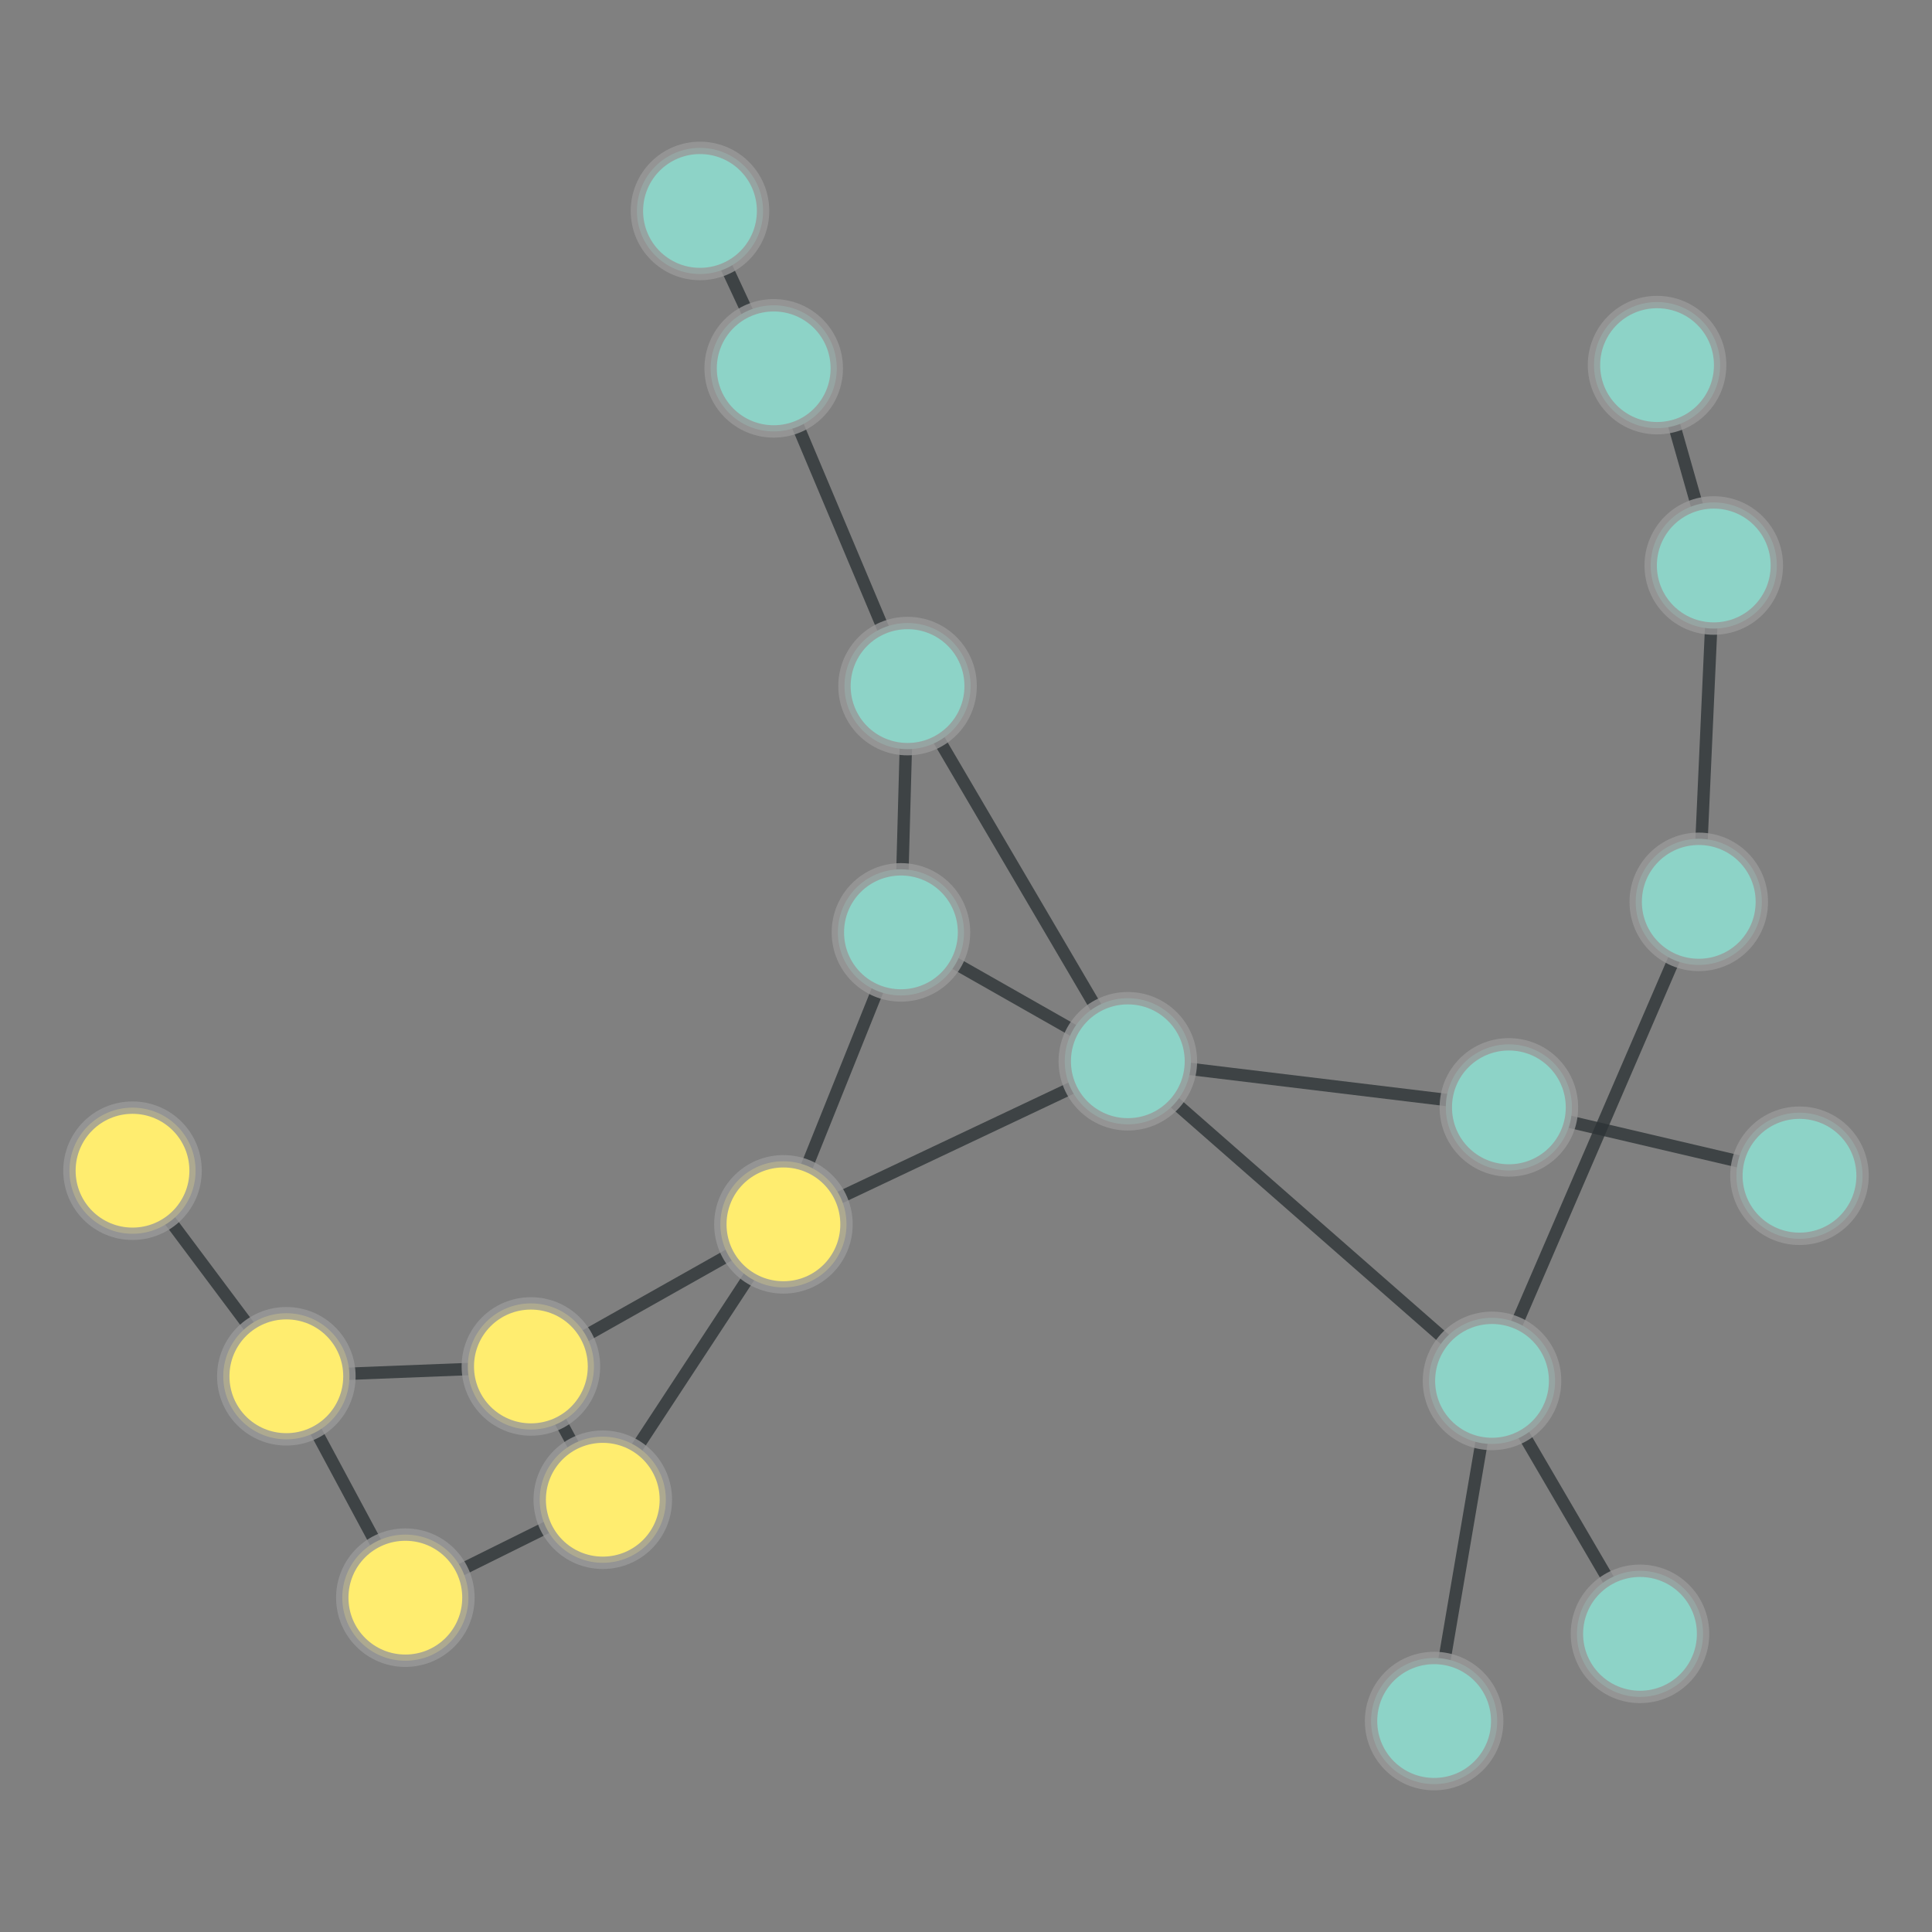 <?xml version="1.0" encoding="UTF-8"?>
<svg xmlns="http://www.w3.org/2000/svg" xmlns:xlink="http://www.w3.org/1999/xlink" width="600pt" height="600pt" viewBox="0 0 600 600" version="1.1">
<rect x="0" y="0" width="600" height="600" fill="#808080" stroke="none"/>
<defs>
<clipPath id="clip1">
  <path d="M 224 233 L 406 233 L 406 386 L 224 386 Z M 224 233 "/>
</clipPath>
<clipPath id="clip2">
  <path d="M 189.48 133.555 L 440.574 133.555 L 440.574 485.594 L 189.48 485.594 Z M 189.48 133.555 L 299.461 289.562 C 299.461 300.422 290.656 309.227 279.797 309.227 C 268.938 309.227 260.133 300.422 260.133 289.562 C 260.133 278.703 268.938 269.898 279.797 269.898 C 290.656 269.898 299.461 278.703 299.461 289.562 Z M 189.48 133.555 "/>
</clipPath>
<clipPath id="clip3">
  <path d="M 189.48 133.555 L 440.574 133.555 L 440.574 485.594 L 189.48 485.594 Z M 189.48 133.555 L 369.922 329.586 C 369.922 340.445 361.117 349.25 350.258 349.25 C 339.395 349.25 330.594 340.445 330.594 329.586 C 330.594 318.727 339.395 309.922 350.258 309.922 C 361.117 309.922 369.922 318.727 369.922 329.586 Z M 189.48 133.555 "/>
</clipPath>
<clipPath id="clip4">
  <path d="M 187 233 L 336 233 L 336 436 L 187 436 Z M 187 233 "/>
</clipPath>
<clipPath id="clip5">
  <path d="M 77.121 220.324 L 445.977 220.324 L 445.977 449.473 L 77.121 449.473 Z M 77.121 220.324 L 299.461 289.562 C 299.461 300.422 290.656 309.227 279.797 309.227 C 268.938 309.227 260.133 300.422 260.133 289.562 C 260.133 278.703 268.938 269.898 279.797 269.898 C 290.656 269.898 299.461 278.703 299.461 289.562 Z M 77.121 220.324 "/>
</clipPath>
<clipPath id="clip6">
  <path d="M 77.121 220.324 L 445.977 220.324 L 445.977 449.473 L 77.121 449.473 Z M 77.121 220.324 L 262.965 380.234 C 262.965 391.094 254.16 399.898 243.301 399.898 C 232.441 399.898 223.637 391.094 223.637 380.234 C 223.637 369.371 232.441 360.566 243.301 360.566 C 254.16 360.566 262.965 369.371 262.965 380.234 Z M 77.121 220.324 "/>
</clipPath>
<clipPath id="clip7">
  <path d="M 224 204.445 L 338 204.445 L 338 298.184 L 224 298.184 Z M 224 204.445 "/>
</clipPath>
<clipPath id="clip8">
  <path d="M 101.031 204.445 L 460.613 204.445 L 460.613 298.184 L 101.031 298.184 Z M 101.031 204.445 L 299.461 289.562 C 299.461 300.422 290.656 309.227 279.797 309.227 C 268.938 309.227 260.133 300.422 260.133 289.562 C 260.133 278.703 268.938 269.898 279.797 269.898 C 290.656 269.898 299.461 278.703 299.461 289.562 Z M 101.031 204.445 "/>
</clipPath>
<clipPath id="clip9">
  <path d="M 101.031 204.445 L 460.613 204.445 L 460.613 298.184 L 101.031 298.184 Z M 101.031 204.445 L 301.512 213.066 C 301.512 223.926 292.707 232.73 281.848 232.73 C 270.988 232.73 262.184 223.926 262.184 213.066 C 262.184 202.207 270.988 193.402 281.848 193.402 C 292.707 193.402 301.512 202.207 301.512 213.066 Z M 101.031 204.445 "/>
</clipPath>
<clipPath id="clip10">
  <path d="M 161 9 L 296 9 L 296 171 L 161 171 Z M 161 9 "/>
</clipPath>
<clipPath id="clip11">
  <path d="M 55.066 -12.594 L 402.605 -12.594 L 402.605 192.5 L 55.066 192.5 Z M 55.066 -12.594 L 259.945 114.395 C 259.945 125.258 251.141 134.059 240.281 134.059 C 229.422 134.059 220.617 125.258 220.617 114.395 C 220.617 103.535 229.422 94.73 240.281 94.73 C 251.141 94.73 259.945 103.535 259.945 114.395 Z M 55.066 -12.594 "/>
</clipPath>
<clipPath id="clip12">
  <path d="M 55.066 -12.594 L 402.605 -12.594 L 402.605 192.5 L 55.066 192.5 Z M 55.066 -12.594 L 237.055 65.512 C 237.055 76.371 228.25 85.176 217.391 85.176 C 206.527 85.176 197.727 76.371 197.727 65.512 C 197.727 54.652 206.527 45.848 217.391 45.848 C 228.25 45.848 237.055 54.652 237.055 65.512 Z M 55.066 -12.594 "/>
</clipPath>
<clipPath id="clip13">
  <path d="M 184 58 L 338 58 L 338 269 L 184 269 Z M 184 58 "/>
</clipPath>
<clipPath id="clip14">
  <path d="M 75.168 42.562 L 446.961 42.562 L 446.961 284.898 L 75.168 284.898 Z M 75.168 42.562 L 259.945 114.395 C 259.945 125.258 251.141 134.059 240.281 134.059 C 229.422 134.059 220.617 125.258 220.617 114.395 C 220.617 103.535 229.422 94.73 240.281 94.73 C 251.141 94.73 259.945 103.535 259.945 114.395 Z M 75.168 42.562 "/>
</clipPath>
<clipPath id="clip15">
  <path d="M 75.168 42.562 L 446.961 42.562 L 446.961 284.898 L 75.168 284.898 Z M 75.168 42.562 L 301.512 213.066 C 301.512 223.926 292.707 232.73 281.848 232.73 C 270.988 232.73 262.184 223.926 262.184 213.066 C 262.184 202.207 270.988 193.402 281.848 193.402 C 292.707 193.402 301.512 202.207 301.512 213.066 Z M 75.168 42.562 "/>
</clipPath>
<clipPath id="clip16">
  <path d="M 187 273 L 406 273 L 406 436 L 187 436 Z M 187 273 "/>
</clipPath>
<clipPath id="clip17">
  <path d="M 164.516 167.582 L 429.043 167.582 L 429.043 542.238 L 164.516 542.238 Z M 164.516 167.582 L 369.922 329.586 C 369.922 340.445 361.117 349.25 350.258 349.25 C 339.395 349.25 330.594 340.445 330.594 329.586 C 330.594 318.727 339.395 309.922 350.258 309.922 C 361.117 309.922 369.922 318.727 369.922 329.586 Z M 164.516 167.582 "/>
</clipPath>
<clipPath id="clip18">
  <path d="M 164.516 167.582 L 429.043 167.582 L 429.043 542.238 L 164.516 542.238 Z M 164.516 167.582 L 262.965 380.234 C 262.965 391.094 254.16 399.898 243.301 399.898 C 232.441 399.898 223.637 391.094 223.637 380.234 C 223.637 369.371 232.441 360.566 243.301 360.566 C 254.16 360.566 262.965 369.371 262.965 380.234 Z M 164.516 167.582 "/>
</clipPath>
<clipPath id="clip19">
  <path d="M 226 157 L 406 157 L 406 386 L 226 386 Z M 226 157 "/>
</clipPath>
<clipPath id="clip20">
  <path d="M 127.09 120.582 L 505.016 120.582 L 505.016 422.07 L 127.09 422.07 Z M 127.09 120.582 L 369.922 329.586 C 369.922 340.445 361.117 349.25 350.258 349.25 C 339.395 349.25 330.594 340.445 330.594 329.586 C 330.594 318.727 339.395 309.922 350.258 309.922 C 361.117 309.922 369.922 318.727 369.922 329.586 Z M 127.09 120.582 "/>
</clipPath>
<clipPath id="clip21">
  <path d="M 127.09 120.582 L 505.016 120.582 L 505.016 422.07 L 127.09 422.07 Z M 127.09 120.582 L 301.512 213.066 C 301.512 223.926 292.707 232.73 281.848 232.73 C 270.988 232.73 262.184 223.926 262.184 213.066 C 262.184 202.207 270.988 193.402 281.848 193.402 C 292.707 193.402 301.512 202.207 301.512 213.066 Z M 127.09 120.582 "/>
</clipPath>
<clipPath id="clip22">
  <path d="M 325.309 273 L 493.547 273 L 493.547 400 L 325.309 400 Z M 325.309 273 "/>
</clipPath>
<clipPath id="clip23">
  <path d="M 325.309 152.023 L 493.547 152.023 L 493.547 521.473 L 325.309 521.473 Z M 325.309 152.023 L 369.922 329.586 C 369.922 340.445 361.117 349.25 350.258 349.25 C 339.395 349.25 330.594 340.445 330.594 329.586 C 330.594 318.727 339.395 309.922 350.258 309.922 C 361.117 309.922 369.922 318.727 369.922 329.586 Z M 325.309 152.023 "/>
</clipPath>
<clipPath id="clip24">
  <path d="M 325.309 152.023 L 493.547 152.023 L 493.547 521.473 L 325.309 521.473 Z M 325.309 152.023 L 488.262 343.91 C 488.262 354.77 479.457 363.574 468.598 363.574 C 457.734 363.574 448.934 354.77 448.934 343.91 C 448.934 333.051 457.734 324.246 468.598 324.246 C 479.457 324.246 488.262 333.051 488.262 343.91 Z M 325.309 152.023 "/>
</clipPath>
<clipPath id="clip25">
  <path d="M 294 273 L 519 273 L 519 485 L 294 485 Z M 294 273 "/>
</clipPath>
<clipPath id="clip26">
  <path d="M 230.965 194.195 L 582.656 194.195 L 582.656 564.234 L 230.965 564.234 Z M 230.965 194.195 L 369.922 329.586 C 369.922 340.445 361.117 349.25 350.258 349.25 C 339.395 349.25 330.594 340.445 330.594 329.586 C 330.594 318.727 339.395 309.922 350.258 309.922 C 361.117 309.922 369.922 318.727 369.922 329.586 Z M 230.965 194.195 "/>
</clipPath>
<clipPath id="clip27">
  <path d="M 230.965 194.195 L 582.656 194.195 L 582.656 564.234 L 230.965 564.234 Z M 230.965 194.195 L 483.027 428.844 C 483.027 439.707 474.223 448.508 463.363 448.508 C 452.5 448.508 443.699 439.707 443.699 428.844 C 443.699 417.984 452.5 409.18 463.363 409.18 C 474.223 409.18 483.027 417.984 483.027 428.844 Z M 230.965 194.195 "/>
</clipPath>
<clipPath id="clip28">
  <path d="M 131 324 L 299 324 L 299 522 L 131 522 Z M 131 324 "/>
</clipPath>
<clipPath id="clip29">
  <path d="M 37.027 280.367 L 393.473 280.367 L 393.473 565.621 L 37.027 565.621 Z M 37.027 280.367 L 262.965 380.234 C 262.965 391.094 254.16 399.898 243.301 399.898 C 232.441 399.898 223.637 391.094 223.637 380.234 C 223.637 369.371 232.441 360.566 243.301 360.566 C 254.16 360.566 262.965 369.371 262.965 380.234 Z M 37.027 280.367 "/>
</clipPath>
<clipPath id="clip30">
  <path d="M 37.027 280.367 L 393.473 280.367 L 393.473 565.621 L 37.027 565.621 Z M 37.027 280.367 L 206.863 465.754 C 206.863 476.617 198.059 485.418 187.199 485.418 C 176.34 485.418 167.535 476.617 167.535 465.754 C 167.535 454.895 176.34 446.09 187.199 446.09 C 198.059 446.09 206.863 454.895 206.863 465.754 Z M 37.027 280.367 "/>
</clipPath>
<clipPath id="clip31">
  <path d="M 109 324 L 299 324 L 299 480 L 109 480 Z M 109 324 "/>
</clipPath>
<clipPath id="clip32">
  <path d="M 75.168 223.883 L 333.008 223.883 L 333.008 580.719 L 75.168 580.719 Z M 75.168 223.883 L 262.965 380.234 C 262.965 391.094 254.16 399.898 243.301 399.898 C 232.441 399.898 223.637 391.094 223.637 380.234 C 223.637 369.371 232.441 360.566 243.301 360.566 C 254.16 360.566 262.965 369.371 262.965 380.234 Z M 75.168 223.883 "/>
</clipPath>
<clipPath id="clip33">
  <path d="M 75.168 223.883 L 333.008 223.883 L 333.008 580.719 L 75.168 580.719 Z M 75.168 223.883 L 184.539 424.367 C 184.539 435.227 175.734 444.031 164.875 444.031 C 154.016 444.031 145.211 435.227 145.211 424.367 C 145.211 413.508 154.016 404.703 164.875 404.703 C 175.734 404.703 184.539 413.508 184.539 424.367 Z M 75.168 223.883 "/>
</clipPath>
<clipPath id="clip34">
  <path d="M 424.613 288 L 600 288 L 600 421 L 424.613 421 Z M 424.613 288 "/>
</clipPath>
<clipPath id="clip35">
  <path d="M 424.613 169.727 L 602.832 169.727 L 602.832 539.324 L 424.613 539.324 Z M 424.613 169.727 L 578.512 365.141 C 578.512 376 569.707 384.805 558.848 384.805 C 547.988 384.805 539.184 376 539.184 365.141 C 539.184 354.281 547.988 345.477 558.848 345.477 C 569.707 345.477 578.512 354.281 578.512 365.141 Z M 424.613 169.727 "/>
</clipPath>
<clipPath id="clip36">
  <path d="M 424.613 169.727 L 602.832 169.727 L 602.832 539.324 L 424.613 539.324 Z M 424.613 169.727 L 488.262 343.91 C 488.262 354.77 479.457 363.574 468.598 363.574 C 457.734 363.574 448.934 354.77 448.934 343.91 C 448.934 333.051 457.734 324.246 468.598 324.246 C 479.457 324.246 488.262 333.051 488.262 343.91 Z M 424.613 169.727 "/>
</clipPath>
<clipPath id="clip37">
  <path d="M 459 61.832 L 588 61.832 L 588 227.176 L 459 227.176 Z M 459 61.832 "/>
</clipPath>
<clipPath id="clip38">
  <path d="M 342.395 61.832 L 704.449 61.832 L 704.449 227.176 L 342.395 227.176 Z M 342.395 61.832 L 534.281 113.391 C 534.281 124.25 525.477 133.055 514.617 133.055 C 503.754 133.055 494.953 124.25 494.953 113.391 C 494.953 102.527 503.754 93.727 514.617 93.727 C 525.477 93.727 534.281 102.527 534.281 113.391 Z M 342.395 61.832 "/>
</clipPath>
<clipPath id="clip39">
  <path d="M 342.395 61.832 L 704.449 61.832 L 704.449 227.176 L 342.395 227.176 Z M 342.395 61.832 L 551.891 175.617 C 551.891 186.48 543.086 195.281 532.227 195.281 C 521.367 195.281 512.562 186.48 512.562 175.617 C 512.562 164.758 521.367 155.953 532.227 155.953 C 543.086 155.953 551.891 164.758 551.891 175.617 Z M 342.395 61.832 "/>
</clipPath>
<clipPath id="clip40">
  <path d="M 389 395.566 L 519 395.566 L 519 567.766 L 389 567.766 Z M 389 395.566 "/>
</clipPath>
<clipPath id="clip41">
  <path d="M 269.031 395.566 L 639.715 395.566 L 639.715 567.766 L 269.031 567.766 Z M 269.031 395.566 L 465.047 534.488 C 465.047 545.348 456.242 554.152 445.383 554.152 C 434.523 554.152 425.719 545.348 425.719 534.488 C 425.719 523.629 434.523 514.824 445.383 514.824 C 456.242 514.824 465.047 523.629 465.047 534.488 Z M 269.031 395.566 "/>
</clipPath>
<clipPath id="clip42">
  <path d="M 269.031 395.566 L 639.715 395.566 L 639.715 567.766 L 269.031 567.766 Z M 269.031 395.566 L 483.027 428.844 C 483.027 439.707 474.223 448.508 463.363 448.508 C 452.5 448.508 443.699 439.707 443.699 428.844 C 443.699 417.984 452.5 409.18 463.363 409.18 C 474.223 409.18 483.027 417.984 483.027 428.844 Z M 269.031 395.566 "/>
</clipPath>
<clipPath id="clip43">
  <path d="M 471 163.891 L 588 163.891 L 588 291.812 L 471 291.812 Z M 471 163.891 "/>
</clipPath>
<clipPath id="clip44">
  <path d="M 348.91 163.891 L 710.883 163.891 L 710.883 291.812 L 348.91 291.812 Z M 348.91 163.891 L 551.891 175.617 C 551.891 186.48 543.086 195.281 532.227 195.281 C 521.367 195.281 512.562 186.48 512.562 175.617 C 512.562 164.758 521.367 155.953 532.227 155.953 C 543.086 155.953 551.891 164.758 551.891 175.617 Z M 348.91 163.891 "/>
</clipPath>
<clipPath id="clip45">
  <path d="M 348.91 163.891 L 710.883 163.891 L 710.883 291.812 L 348.91 291.812 Z M 348.91 163.891 L 547.23 280.086 C 547.23 290.945 538.426 299.75 527.566 299.75 C 516.707 299.75 507.902 290.945 507.902 280.086 C 507.902 269.227 516.707 260.422 527.566 260.422 C 538.426 260.422 547.23 269.227 547.23 280.086 Z M 348.91 163.891 "/>
</clipPath>
<clipPath id="clip46">
  <path d="M 407 224 L 584 224 L 584 485 L 407 485 Z M 407 224 "/>
</clipPath>
<clipPath id="clip47">
  <path d="M 298.852 206.848 L 692.078 206.848 L 692.078 502.082 L 298.852 502.082 Z M 298.852 206.848 L 547.23 280.086 C 547.23 290.945 538.426 299.75 527.566 299.75 C 516.707 299.75 507.902 290.945 507.902 280.086 C 507.902 269.227 516.707 260.422 527.566 260.422 C 538.426 260.422 547.23 269.227 547.23 280.086 Z M 298.852 206.848 "/>
</clipPath>
<clipPath id="clip48">
  <path d="M 298.852 206.848 L 692.078 206.848 L 692.078 502.082 L 298.852 502.082 Z M 298.852 206.848 L 483.027 428.844 C 483.027 439.707 474.223 448.508 463.363 448.508 C 452.5 448.508 443.699 439.707 443.699 428.844 C 443.699 417.984 452.5 409.18 463.363 409.18 C 474.223 409.18 483.027 417.984 483.027 428.844 Z M 298.852 206.848 "/>
</clipPath>
<clipPath id="clip49">
  <path d="M 407 373 L 565 373 L 565 564 L 407 564 Z M 407 373 "/>
</clipPath>
<clipPath id="clip50">
  <path d="M 308.465 336.605 L 664.215 336.605 L 664.215 599.645 L 308.465 599.645 Z M 308.465 336.605 L 483.027 428.844 C 483.027 439.707 474.223 448.508 463.363 448.508 C 452.5 448.508 443.699 439.707 443.699 428.844 C 443.699 417.984 452.5 409.18 463.363 409.18 C 474.223 409.18 483.027 417.984 483.027 428.844 Z M 308.465 336.605 "/>
</clipPath>
<clipPath id="clip51">
  <path d="M 308.465 336.605 L 664.215 336.605 L 664.215 599.645 L 308.465 599.645 Z M 308.465 336.605 L 528.98 507.406 C 528.98 518.266 520.176 527.07 509.316 527.07 C 498.457 527.07 489.652 518.266 489.652 507.406 C 489.652 496.547 498.457 487.742 509.316 487.742 C 520.176 487.742 528.98 496.547 528.98 507.406 Z M 308.465 336.605 "/>
</clipPath>
<clipPath id="clip52">
  <path d="M 70 410 L 243 410 L 243 552 L 70 552 Z M 70 410 "/>
</clipPath>
<clipPath id="clip53">
  <path d="M 44.234 305.141 L 268.848 305.141 L 268.848 656.781 L 44.234 656.781 Z M 44.234 305.141 L 145.547 496.168 C 145.547 507.027 136.742 515.832 125.883 515.832 C 115.023 515.832 106.219 507.027 106.219 496.168 C 106.219 485.309 115.023 476.504 125.883 476.504 C 136.742 476.504 145.547 485.309 145.547 496.168 Z M 44.234 305.141 "/>
</clipPath>
<clipPath id="clip54">
  <path d="M 44.234 305.141 L 268.848 305.141 L 268.848 656.781 L 44.234 656.781 Z M 44.234 305.141 L 206.863 465.754 C 206.863 476.617 198.059 485.418 187.199 485.418 C 176.34 485.418 167.535 476.617 167.535 465.754 C 167.535 454.895 176.34 446.09 187.199 446.09 C 198.059 446.09 206.863 454.895 206.863 465.754 Z M 44.234 305.141 "/>
</clipPath>
<clipPath id="clip55">
  <path d="M 33 371 L 182 371 L 182 552 L 33 552 Z M 33 371 "/>
</clipPath>
<clipPath id="clip56">
  <path d="M -69.059 340.676 L 283.867 340.676 L 283.867 582.91 L -69.059 582.91 Z M -69.059 340.676 L 145.547 496.168 C 145.547 507.027 136.742 515.832 125.883 515.832 C 115.023 515.832 106.219 507.027 106.219 496.168 C 106.219 485.309 115.023 476.504 125.883 476.504 C 136.742 476.504 145.547 485.309 145.547 496.168 Z M -69.059 340.676 "/>
</clipPath>
<clipPath id="clip57">
  <path d="M -69.059 340.676 L 283.867 340.676 L 283.867 582.91 L -69.059 582.91 Z M -69.059 340.676 L 108.59 427.418 C 108.59 438.277 99.785 447.082 88.926 447.082 C 78.066 447.082 69.262 438.277 69.262 427.418 C 69.262 416.555 78.066 407.75 88.926 407.75 C 99.785 407.75 108.59 416.555 108.59 427.418 Z M -69.059 340.676 "/>
</clipPath>
<clipPath id="clip58">
  <path d="M 109 368 L 243 368 L 243 522 L 109 522 Z M 109 368 "/>
</clipPath>
<clipPath id="clip59">
  <path d="M 7.012 337.402 L 345.062 337.402 L 345.062 552.719 L 7.012 552.719 Z M 7.012 337.402 L 206.863 465.754 C 206.863 476.617 198.059 485.418 187.199 485.418 C 176.34 485.418 167.535 476.617 167.535 465.754 C 167.535 454.895 176.34 446.09 187.199 446.09 C 198.059 446.09 206.863 454.895 206.863 465.754 Z M 7.012 337.402 "/>
</clipPath>
<clipPath id="clip60">
  <path d="M 7.012 337.402 L 345.062 337.402 L 345.062 552.719 L 7.012 552.719 Z M 7.012 337.402 L 184.539 424.367 C 184.539 435.227 175.734 444.031 164.875 444.031 C 154.016 444.031 145.211 435.227 145.211 424.367 C 145.211 413.508 154.016 404.703 164.875 404.703 C 175.734 404.703 184.539 413.508 184.539 424.367 Z M 7.012 337.402 "/>
</clipPath>
<clipPath id="clip61">
  <path d="M 0 307 L 145 307 L 145 484 L 0 484 Z M 0 307 "/>
</clipPath>
<clipPath id="clip62">
  <path d="M -102.812 254.855 L 232.891 254.855 L 232.891 536.137 L -102.812 536.137 Z M -102.812 254.855 L 60.816 363.574 C 60.816 374.434 52.012 383.238 41.152 383.238 C 30.293 383.238 21.488 374.434 21.488 363.574 C 21.488 352.715 30.293 343.91 41.152 343.91 C 52.012 343.91 60.816 352.715 60.816 363.574 Z M -102.812 254.855 "/>
</clipPath>
<clipPath id="clip63">
  <path d="M -102.812 254.855 L 232.891 254.855 L 232.891 536.137 L -102.812 536.137 Z M -102.812 254.855 L 108.59 427.418 C 108.59 438.277 99.785 447.082 88.926 447.082 C 78.066 447.082 69.262 438.277 69.262 427.418 C 69.262 416.555 78.066 407.75 88.926 407.75 C 99.785 407.75 108.59 416.555 108.59 427.418 Z M -102.812 254.855 "/>
</clipPath>
<clipPath id="clip64">
  <path d="M 77.973 368 L 175.828 368 L 175.828 484 L 77.973 484 Z M 77.973 368 "/>
</clipPath>
<clipPath id="clip65">
  <path d="M 77.973 245.68 L 175.828 245.68 L 175.828 606.105 L 77.973 606.105 Z M 77.973 245.68 L 184.539 424.367 C 184.539 435.227 175.734 444.031 164.875 444.031 C 154.016 444.031 145.211 435.227 145.211 424.367 C 145.211 413.508 154.016 404.703 164.875 404.703 C 175.734 404.703 184.539 413.508 184.539 424.367 Z M 77.973 245.68 "/>
</clipPath>
<clipPath id="clip66">
  <path d="M 77.973 245.68 L 175.828 245.68 L 175.828 606.105 L 77.973 606.105 Z M 77.973 245.68 L 108.59 427.418 C 108.59 438.277 99.785 447.082 88.926 447.082 C 78.066 447.082 69.262 438.277 69.262 427.418 C 69.262 416.555 78.066 407.75 88.926 407.75 C 99.785 407.75 108.59 416.555 108.59 427.418 Z M 77.973 245.68 "/>
</clipPath>
</defs>
<g id="surface81">
<g clip-path="url(#clip1)" clip-rule="nonzero">
<g clip-path="url(#clip2)" clip-rule="evenodd">
<g clip-path="url(#clip3)" clip-rule="evenodd">
<path style="fill:none;stroke-width:0.022;stroke-linecap:butt;stroke-linejoin:miter;stroke:rgb(17.969%,20.312%,21.094%);stroke-opacity:0.8;stroke-miterlimit:10;" d="M 1.649 2.02 L 2.052 2.249 " transform="matrix(174.896,0,0,174.896,-8.667,-63.723)"/>
</g>
</g>
</g>
<g clip-path="url(#clip4)" clip-rule="nonzero">
<g clip-path="url(#clip5)" clip-rule="evenodd">
<g clip-path="url(#clip6)" clip-rule="evenodd">
<path style="fill:none;stroke-width:0.022;stroke-linecap:butt;stroke-linejoin:miter;stroke:rgb(17.969%,20.312%,21.094%);stroke-opacity:0.8;stroke-miterlimit:10;" d="M 1.649 2.02 L 1.441 2.538 " transform="matrix(174.896,0,0,174.896,-8.667,-63.723)"/>
</g>
</g>
</g>
<g clip-path="url(#clip7)" clip-rule="nonzero">
<g clip-path="url(#clip8)" clip-rule="evenodd">
<g clip-path="url(#clip9)" clip-rule="evenodd">
<path style="fill:none;stroke-width:0.022;stroke-linecap:butt;stroke-linejoin:miter;stroke:rgb(17.969%,20.312%,21.094%);stroke-opacity:0.8;stroke-miterlimit:10;" d="M 1.649 2.02 L 1.661 1.583 " transform="matrix(174.896,0,0,174.896,-8.667,-63.723)"/>
</g>
</g>
</g>
<g clip-path="url(#clip10)" clip-rule="nonzero">
<g clip-path="url(#clip11)" clip-rule="evenodd">
<g clip-path="url(#clip12)" clip-rule="evenodd">
<path style="fill:none;stroke-width:0.022;stroke-linecap:butt;stroke-linejoin:miter;stroke:rgb(17.969%,20.312%,21.094%);stroke-opacity:0.8;stroke-miterlimit:10;" d="M 1.423 1.018 L 1.293 0.739 " transform="matrix(174.896,0,0,174.896,-8.667,-63.723)"/>
</g>
</g>
</g>
<g clip-path="url(#clip13)" clip-rule="nonzero">
<g clip-path="url(#clip14)" clip-rule="evenodd">
<g clip-path="url(#clip15)" clip-rule="evenodd">
<path style="fill:none;stroke-width:0.022;stroke-linecap:butt;stroke-linejoin:miter;stroke:rgb(17.969%,20.312%,21.094%);stroke-opacity:0.8;stroke-miterlimit:10;" d="M 1.423 1.018 L 1.661 1.583 " transform="matrix(174.896,0,0,174.896,-8.667,-63.723)"/>
</g>
</g>
</g>
<g clip-path="url(#clip16)" clip-rule="nonzero">
<g clip-path="url(#clip17)" clip-rule="evenodd">
<g clip-path="url(#clip18)" clip-rule="evenodd">
<path style="fill:none;stroke-width:0.022;stroke-linecap:butt;stroke-linejoin:miter;stroke:rgb(17.969%,20.312%,21.094%);stroke-opacity:0.8;stroke-miterlimit:10;" d="M 2.052 2.249 L 1.441 2.538 " transform="matrix(174.896,0,0,174.896,-8.667,-63.723)"/>
</g>
</g>
</g>
<g clip-path="url(#clip19)" clip-rule="nonzero">
<g clip-path="url(#clip20)" clip-rule="evenodd">
<g clip-path="url(#clip21)" clip-rule="evenodd">
<path style="fill:none;stroke-width:0.022;stroke-linecap:butt;stroke-linejoin:miter;stroke:rgb(17.969%,20.312%,21.094%);stroke-opacity:0.8;stroke-miterlimit:10;" d="M 2.052 2.249 L 1.661 1.583 " transform="matrix(174.896,0,0,174.896,-8.667,-63.723)"/>
</g>
</g>
</g>
<g clip-path="url(#clip22)" clip-rule="nonzero">
<g clip-path="url(#clip23)" clip-rule="evenodd">
<g clip-path="url(#clip24)" clip-rule="evenodd">
<path style="fill:none;stroke-width:0.022;stroke-linecap:butt;stroke-linejoin:miter;stroke:rgb(17.969%,20.312%,21.094%);stroke-opacity:0.8;stroke-miterlimit:10;" d="M 2.052 2.249 L 2.729 2.331 " transform="matrix(174.896,0,0,174.896,-8.667,-63.723)"/>
</g>
</g>
</g>
<g clip-path="url(#clip25)" clip-rule="nonzero">
<g clip-path="url(#clip26)" clip-rule="evenodd">
<g clip-path="url(#clip27)" clip-rule="evenodd">
<path style="fill:none;stroke-width:0.022;stroke-linecap:butt;stroke-linejoin:miter;stroke:rgb(17.969%,20.312%,21.094%);stroke-opacity:0.8;stroke-miterlimit:10;" d="M 2.052 2.249 L 2.699 2.816 " transform="matrix(174.896,0,0,174.896,-8.667,-63.723)"/>
</g>
</g>
</g>
<g clip-path="url(#clip28)" clip-rule="nonzero">
<g clip-path="url(#clip29)" clip-rule="evenodd">
<g clip-path="url(#clip30)" clip-rule="evenodd">
<path style="fill:none;stroke-width:0.022;stroke-linecap:butt;stroke-linejoin:miter;stroke:rgb(17.969%,20.312%,21.094%);stroke-opacity:0.8;stroke-miterlimit:10;" d="M 1.441 2.538 L 1.12 3.027 " transform="matrix(174.896,0,0,174.896,-8.667,-63.723)"/>
</g>
</g>
</g>
<g clip-path="url(#clip31)" clip-rule="nonzero">
<g clip-path="url(#clip32)" clip-rule="evenodd">
<g clip-path="url(#clip33)" clip-rule="evenodd">
<path style="fill:none;stroke-width:0.022;stroke-linecap:butt;stroke-linejoin:miter;stroke:rgb(17.969%,20.312%,21.094%);stroke-opacity:0.8;stroke-miterlimit:10;" d="M 1.441 2.538 L 0.992 2.791 " transform="matrix(174.896,0,0,174.896,-8.667,-63.723)"/>
</g>
</g>
</g>
<g clip-path="url(#clip34)" clip-rule="nonzero">
<g clip-path="url(#clip35)" clip-rule="evenodd">
<g clip-path="url(#clip36)" clip-rule="evenodd">
<path style="fill:none;stroke-width:0.022;stroke-linecap:butt;stroke-linejoin:miter;stroke:rgb(17.969%,20.312%,21.094%);stroke-opacity:0.8;stroke-miterlimit:10;" d="M 3.245 2.452 L 2.729 2.331 " transform="matrix(174.896,0,0,174.896,-8.667,-63.723)"/>
</g>
</g>
</g>
<g clip-path="url(#clip37)" clip-rule="nonzero">
<g clip-path="url(#clip38)" clip-rule="evenodd">
<g clip-path="url(#clip39)" clip-rule="evenodd">
<path style="fill:none;stroke-width:0.022;stroke-linecap:butt;stroke-linejoin:miter;stroke:rgb(17.969%,20.312%,21.094%);stroke-opacity:0.8;stroke-miterlimit:10;" d="M 2.992 1.013 L 3.093 1.368 " transform="matrix(174.896,0,0,174.896,-8.667,-63.723)"/>
</g>
</g>
</g>
<g clip-path="url(#clip40)" clip-rule="nonzero">
<g clip-path="url(#clip41)" clip-rule="evenodd">
<g clip-path="url(#clip42)" clip-rule="evenodd">
<path style="fill:none;stroke-width:0.022;stroke-linecap:butt;stroke-linejoin:miter;stroke:rgb(17.969%,20.312%,21.094%);stroke-opacity:0.8;stroke-miterlimit:10;" d="M 2.596 3.42 L 2.699 2.816 " transform="matrix(174.896,0,0,174.896,-8.667,-63.723)"/>
</g>
</g>
</g>
<g clip-path="url(#clip43)" clip-rule="nonzero">
<g clip-path="url(#clip44)" clip-rule="evenodd">
<g clip-path="url(#clip45)" clip-rule="evenodd">
<path style="fill:none;stroke-width:0.022;stroke-linecap:butt;stroke-linejoin:miter;stroke:rgb(17.969%,20.312%,21.094%);stroke-opacity:0.8;stroke-miterlimit:10;" d="M 3.093 1.368 L 3.066 1.966 " transform="matrix(174.896,0,0,174.896,-8.667,-63.723)"/>
</g>
</g>
</g>
<g clip-path="url(#clip46)" clip-rule="nonzero">
<g clip-path="url(#clip47)" clip-rule="evenodd">
<g clip-path="url(#clip48)" clip-rule="evenodd">
<path style="fill:none;stroke-width:0.022;stroke-linecap:butt;stroke-linejoin:miter;stroke:rgb(17.969%,20.312%,21.094%);stroke-opacity:0.8;stroke-miterlimit:10;" d="M 3.066 1.966 L 2.699 2.816 " transform="matrix(174.896,0,0,174.896,-8.667,-63.723)"/>
</g>
</g>
</g>
<g clip-path="url(#clip49)" clip-rule="nonzero">
<g clip-path="url(#clip50)" clip-rule="evenodd">
<g clip-path="url(#clip51)" clip-rule="evenodd">
<path style="fill:none;stroke-width:0.022;stroke-linecap:butt;stroke-linejoin:miter;stroke:rgb(17.969%,20.312%,21.094%);stroke-opacity:0.8;stroke-miterlimit:10;" d="M 2.699 2.816 L 2.962 3.266 " transform="matrix(174.896,0,0,174.896,-8.667,-63.723)"/>
</g>
</g>
</g>
<g clip-path="url(#clip52)" clip-rule="nonzero">
<g clip-path="url(#clip53)" clip-rule="evenodd">
<g clip-path="url(#clip54)" clip-rule="evenodd">
<path style="fill:none;stroke-width:0.022;stroke-linecap:butt;stroke-linejoin:miter;stroke:rgb(17.969%,20.312%,21.094%);stroke-opacity:0.8;stroke-miterlimit:10;" d="M 0.769 3.201 L 1.12 3.027 " transform="matrix(174.896,0,0,174.896,-8.667,-63.723)"/>
</g>
</g>
</g>
<g clip-path="url(#clip55)" clip-rule="nonzero">
<g clip-path="url(#clip56)" clip-rule="evenodd">
<g clip-path="url(#clip57)" clip-rule="evenodd">
<path style="fill:none;stroke-width:0.022;stroke-linecap:butt;stroke-linejoin:miter;stroke:rgb(17.969%,20.312%,21.094%);stroke-opacity:0.8;stroke-miterlimit:10;" d="M 0.769 3.201 L 0.558 2.808 " transform="matrix(174.896,0,0,174.896,-8.667,-63.723)"/>
</g>
</g>
</g>
<g clip-path="url(#clip58)" clip-rule="nonzero">
<g clip-path="url(#clip59)" clip-rule="evenodd">
<g clip-path="url(#clip60)" clip-rule="evenodd">
<path style="fill:none;stroke-width:0.022;stroke-linecap:butt;stroke-linejoin:miter;stroke:rgb(17.969%,20.312%,21.094%);stroke-opacity:0.8;stroke-miterlimit:10;" d="M 1.12 3.027 L 0.992 2.791 " transform="matrix(174.896,0,0,174.896,-8.667,-63.723)"/>
</g>
</g>
</g>
<g clip-path="url(#clip61)" clip-rule="nonzero">
<g clip-path="url(#clip62)" clip-rule="evenodd">
<g clip-path="url(#clip63)" clip-rule="evenodd">
<path style="fill:none;stroke-width:0.022;stroke-linecap:butt;stroke-linejoin:miter;stroke:rgb(17.969%,20.312%,21.094%);stroke-opacity:0.8;stroke-miterlimit:10;" d="M 0.285 2.443 L 0.558 2.808 " transform="matrix(174.896,0,0,174.896,-8.667,-63.723)"/>
</g>
</g>
</g>
<g clip-path="url(#clip64)" clip-rule="nonzero">
<g clip-path="url(#clip65)" clip-rule="evenodd">
<g clip-path="url(#clip66)" clip-rule="evenodd">
<path style="fill:none;stroke-width:0.022;stroke-linecap:butt;stroke-linejoin:miter;stroke:rgb(17.969%,20.312%,21.094%);stroke-opacity:0.8;stroke-miterlimit:10;" d="M 0.992 2.791 L 0.558 2.808 " transform="matrix(174.896,0,0,174.896,-8.667,-63.723)"/>
</g>
</g>
</g>
<path style="fill-rule:nonzero;fill:rgb(55.294%,82.745%,78.039%);fill-opacity:1;stroke-width:0.022;stroke-linecap:butt;stroke-linejoin:miter;stroke:rgb(60%,60%,60%);stroke-opacity:0.8;stroke-miterlimit:10;" d="M 0.112 0 C 0.112 0.062 0.062 0.112 0 0.112 C -0.062 0.112 -0.112 0.062 -0.112 0 C -0.112 -0.062 -0.062 -0.112 0 -0.112 C 0.062 -0.112 0.112 -0.062 0.112 0 Z M 0.112 0 " transform="matrix(174.896,0,0,174.896,279.796,289.562)"/>
<path style="fill-rule:nonzero;fill:rgb(55.294%,82.745%,78.039%);fill-opacity:1;stroke-width:0.022;stroke-linecap:butt;stroke-linejoin:miter;stroke:rgb(60%,60%,60%);stroke-opacity:0.8;stroke-miterlimit:10;" d="M 0.112 -0 C 0.112 0.062 0.062 0.112 -0 0.112 C -0.062 0.112 -0.112 0.062 -0.112 -0 C -0.112 -0.062 -0.062 -0.112 -0 -0.112 C 0.062 -0.112 0.112 -0.062 0.112 -0 Z M 0.112 -0 " transform="matrix(174.896,0,0,174.896,240.281,114.396)"/>
<path style="fill-rule:nonzero;fill:rgb(55.294%,82.745%,78.039%);fill-opacity:1;stroke-width:0.022;stroke-linecap:butt;stroke-linejoin:miter;stroke:rgb(60%,60%,60%);stroke-opacity:0.8;stroke-miterlimit:10;" d="M 0.112 -0 C 0.112 0.062 0.062 0.112 0 0.112 C -0.062 0.112 -0.112 0.062 -0.112 -0 C -0.112 -0.062 -0.062 -0.112 0 -0.112 C 0.062 -0.112 0.112 -0.062 0.112 -0 Z M 0.112 -0 " transform="matrix(174.896,0,0,174.896,350.256,329.586)"/>
<path style="fill-rule:nonzero;fill:rgb(100%,92.941%,43.529%);fill-opacity:1;stroke-width:0.022;stroke-linecap:butt;stroke-linejoin:miter;stroke:rgb(60%,60%,60%);stroke-opacity:0.8;stroke-miterlimit:10;" d="M 0.112 0 C 0.112 0.062 0.062 0.112 0 0.112 C -0.062 0.112 -0.112 0.062 -0.112 0 C -0.112 -0.062 -0.062 -0.112 0 -0.112 C 0.062 -0.112 0.112 -0.062 0.112 0 Z M 0.112 0 " transform="matrix(174.896,0,0,174.896,243.3,380.232)"/>
<path style="fill-rule:nonzero;fill:rgb(55.294%,82.745%,78.039%);fill-opacity:1;stroke-width:0.022;stroke-linecap:butt;stroke-linejoin:miter;stroke:rgb(60%,60%,60%);stroke-opacity:0.8;stroke-miterlimit:10;" d="M 0.112 0 C 0.112 0.062 0.062 0.112 0 0.112 C -0.062 0.112 -0.112 0.062 -0.112 0 C -0.112 -0.062 -0.062 -0.112 0 -0.112 C 0.062 -0.112 0.112 -0.062 0.112 0 Z M 0.112 0 " transform="matrix(174.896,0,0,174.896,217.389,65.511)"/>
<path style="fill-rule:nonzero;fill:rgb(55.294%,82.745%,78.039%);fill-opacity:1;stroke-width:0.022;stroke-linecap:butt;stroke-linejoin:miter;stroke:rgb(60%,60%,60%);stroke-opacity:0.8;stroke-miterlimit:10;" d="M 0.112 0 C 0.112 0.062 0.062 0.112 0 0.112 C -0.062 0.112 -0.112 0.062 -0.112 0 C -0.112 -0.062 -0.062 -0.112 0 -0.112 C 0.062 -0.112 0.112 -0.062 0.112 0 Z M 0.112 0 " transform="matrix(174.896,0,0,174.896,558.847,365.14)"/>
<path style="fill-rule:nonzero;fill:rgb(55.294%,82.745%,78.039%);fill-opacity:1;stroke-width:0.022;stroke-linecap:butt;stroke-linejoin:miter;stroke:rgb(60%,60%,60%);stroke-opacity:0.8;stroke-miterlimit:10;" d="M 0.112 0 C 0.112 0.062 0.062 0.112 0 0.112 C -0.062 0.112 -0.112 0.062 -0.112 0 C -0.112 -0.062 -0.062 -0.112 0 -0.112 C 0.062 -0.112 0.112 -0.062 0.112 0 Z M 0.112 0 " transform="matrix(174.896,0,0,174.896,281.847,213.066)"/>
<path style="fill-rule:nonzero;fill:rgb(55.294%,82.745%,78.039%);fill-opacity:1;stroke-width:0.022;stroke-linecap:butt;stroke-linejoin:miter;stroke:rgb(60%,60%,60%);stroke-opacity:0.8;stroke-miterlimit:10;" d="M 0.112 -0 C 0.112 0.062 0.062 0.112 0 0.112 C -0.062 0.112 -0.112 0.062 -0.112 -0 C -0.112 -0.062 -0.062 -0.112 0 -0.112 C 0.062 -0.112 0.112 -0.062 0.112 -0 Z M 0.112 -0 " transform="matrix(174.896,0,0,174.896,468.596,343.91)"/>
<path style="fill-rule:nonzero;fill:rgb(55.294%,82.745%,78.039%);fill-opacity:1;stroke-width:0.022;stroke-linecap:butt;stroke-linejoin:miter;stroke:rgb(60%,60%,60%);stroke-opacity:0.8;stroke-miterlimit:10;" d="M 0.112 0 C 0.112 0.062 0.062 0.112 0 0.112 C -0.062 0.112 -0.112 0.062 -0.112 0 C -0.112 -0.062 -0.062 -0.112 0 -0.112 C 0.062 -0.112 0.112 -0.062 0.112 0 Z M 0.112 0 " transform="matrix(174.896,0,0,174.896,514.616,113.389)"/>
<path style="fill-rule:nonzero;fill:rgb(55.294%,82.745%,78.039%);fill-opacity:1;stroke-width:0.022;stroke-linecap:butt;stroke-linejoin:miter;stroke:rgb(60%,60%,60%);stroke-opacity:0.8;stroke-miterlimit:10;" d="M 0.112 -0 C 0.112 0.062 0.062 0.112 -0 0.112 C -0.062 0.112 -0.112 0.062 -0.112 -0 C -0.112 -0.062 -0.062 -0.112 -0 -0.112 C 0.062 -0.112 0.112 -0.062 0.112 -0 Z M 0.112 -0 " transform="matrix(174.896,0,0,174.896,445.383,534.489)"/>
<path style="fill-rule:nonzero;fill:rgb(55.294%,82.745%,78.039%);fill-opacity:1;stroke-width:0.022;stroke-linecap:butt;stroke-linejoin:miter;stroke:rgb(60%,60%,60%);stroke-opacity:0.8;stroke-miterlimit:10;" d="M 0.112 -0 C 0.112 0.062 0.062 0.112 0 0.112 C -0.062 0.112 -0.112 0.062 -0.112 -0 C -0.112 -0.062 -0.062 -0.112 0 -0.112 C 0.062 -0.112 0.112 -0.062 0.112 -0 Z M 0.112 -0 " transform="matrix(174.896,0,0,174.896,532.226,175.619)"/>
<path style="fill-rule:nonzero;fill:rgb(55.294%,82.745%,78.039%);fill-opacity:1;stroke-width:0.022;stroke-linecap:butt;stroke-linejoin:miter;stroke:rgb(60%,60%,60%);stroke-opacity:0.8;stroke-miterlimit:10;" d="M 0.112 0 C 0.112 0.062 0.062 0.112 -0 0.112 C -0.062 0.112 -0.112 0.062 -0.112 0 C -0.112 -0.062 -0.062 -0.112 -0 -0.112 C 0.062 -0.112 0.112 -0.062 0.112 0 Z M 0.112 0 " transform="matrix(174.896,0,0,174.896,527.567,280.086)"/>
<path style="fill-rule:nonzero;fill:rgb(55.294%,82.745%,78.039%);fill-opacity:1;stroke-width:0.022;stroke-linecap:butt;stroke-linejoin:miter;stroke:rgb(60%,60%,60%);stroke-opacity:0.8;stroke-miterlimit:10;" d="M 0.112 -0 C 0.112 0.062 0.062 0.112 0 0.112 C -0.062 0.112 -0.112 0.062 -0.112 -0 C -0.112 -0.062 -0.062 -0.112 0 -0.112 C 0.062 -0.112 0.112 -0.062 0.112 -0 Z M 0.112 -0 " transform="matrix(174.896,0,0,174.896,463.362,428.845)"/>
<path style="fill-rule:nonzero;fill:rgb(55.294%,82.745%,78.039%);fill-opacity:1;stroke-width:0.022;stroke-linecap:butt;stroke-linejoin:miter;stroke:rgb(60%,60%,60%);stroke-opacity:0.8;stroke-miterlimit:10;" d="M 0.112 -0 C 0.112 0.062 0.062 0.112 -0 0.112 C -0.062 0.112 -0.112 0.062 -0.112 -0 C -0.112 -0.062 -0.062 -0.112 -0 -0.112 C 0.062 -0.112 0.112 -0.062 0.112 -0 Z M 0.112 -0 " transform="matrix(174.896,0,0,174.896,509.317,507.407)"/>
<path style="fill-rule:nonzero;fill:rgb(100%,92.941%,43.529%);fill-opacity:1;stroke-width:0.022;stroke-linecap:butt;stroke-linejoin:miter;stroke:rgb(60%,60%,60%);stroke-opacity:0.8;stroke-miterlimit:10;" d="M 0.112 0 C 0.112 0.062 0.062 0.112 -0 0.112 C -0.062 0.112 -0.112 0.062 -0.112 0 C -0.112 -0.062 -0.062 -0.112 -0 -0.112 C 0.062 -0.112 0.112 -0.062 0.112 0 Z M 0.112 0 " transform="matrix(174.896,0,0,174.896,125.884,496.168)"/>
<path style="fill-rule:nonzero;fill:rgb(100%,92.941%,43.529%);fill-opacity:1;stroke-width:0.022;stroke-linecap:butt;stroke-linejoin:miter;stroke:rgb(60%,60%,60%);stroke-opacity:0.8;stroke-miterlimit:10;" d="M 0.112 -0 C 0.112 0.062 0.062 0.112 -0 0.112 C -0.062 0.112 -0.112 0.062 -0.112 -0 C -0.112 -0.062 -0.062 -0.112 -0 -0.112 C 0.062 -0.112 0.112 -0.062 0.112 -0 Z M 0.112 -0 " transform="matrix(174.896,0,0,174.896,187.2,465.755)"/>
<path style="fill-rule:nonzero;fill:rgb(100%,92.941%,43.529%);fill-opacity:1;stroke-width:0.022;stroke-linecap:butt;stroke-linejoin:miter;stroke:rgb(60%,60%,60%);stroke-opacity:0.8;stroke-miterlimit:10;" d="M 0.112 0 C 0.112 0.062 0.062 0.112 -0 0.112 C -0.062 0.112 -0.112 0.062 -0.112 0 C -0.112 -0.062 -0.062 -0.112 -0 -0.112 C 0.062 -0.112 0.112 -0.062 0.112 0 Z M 0.112 0 " transform="matrix(174.896,0,0,174.896,41.153,363.573)"/>
<path style="fill-rule:nonzero;fill:rgb(100%,92.941%,43.529%);fill-opacity:1;stroke-width:0.022;stroke-linecap:butt;stroke-linejoin:miter;stroke:rgb(60%,60%,60%);stroke-opacity:0.8;stroke-miterlimit:10;" d="M 0.112 -0 C 0.112 0.062 0.062 0.112 0 0.112 C -0.062 0.112 -0.112 0.062 -0.112 -0 C -0.112 -0.062 -0.062 -0.112 0 -0.112 C 0.062 -0.112 0.112 -0.062 0.112 -0 Z M 0.112 -0 " transform="matrix(174.896,0,0,174.896,164.874,424.368)"/>
<path style="fill-rule:nonzero;fill:rgb(100%,92.941%,43.529%);fill-opacity:1;stroke-width:0.022;stroke-linecap:butt;stroke-linejoin:miter;stroke:rgb(60%,60%,60%);stroke-opacity:0.8;stroke-miterlimit:10;" d="M 0.112 0 C 0.112 0.062 0.062 0.112 -0 0.112 C -0.062 0.112 -0.112 0.062 -0.112 0 C -0.112 -0.062 -0.062 -0.112 -0 -0.112 C 0.062 -0.112 0.112 -0.062 0.112 0 Z M 0.112 0 " transform="matrix(174.896,0,0,174.896,88.926,427.416)"/>
</g>
</svg>
